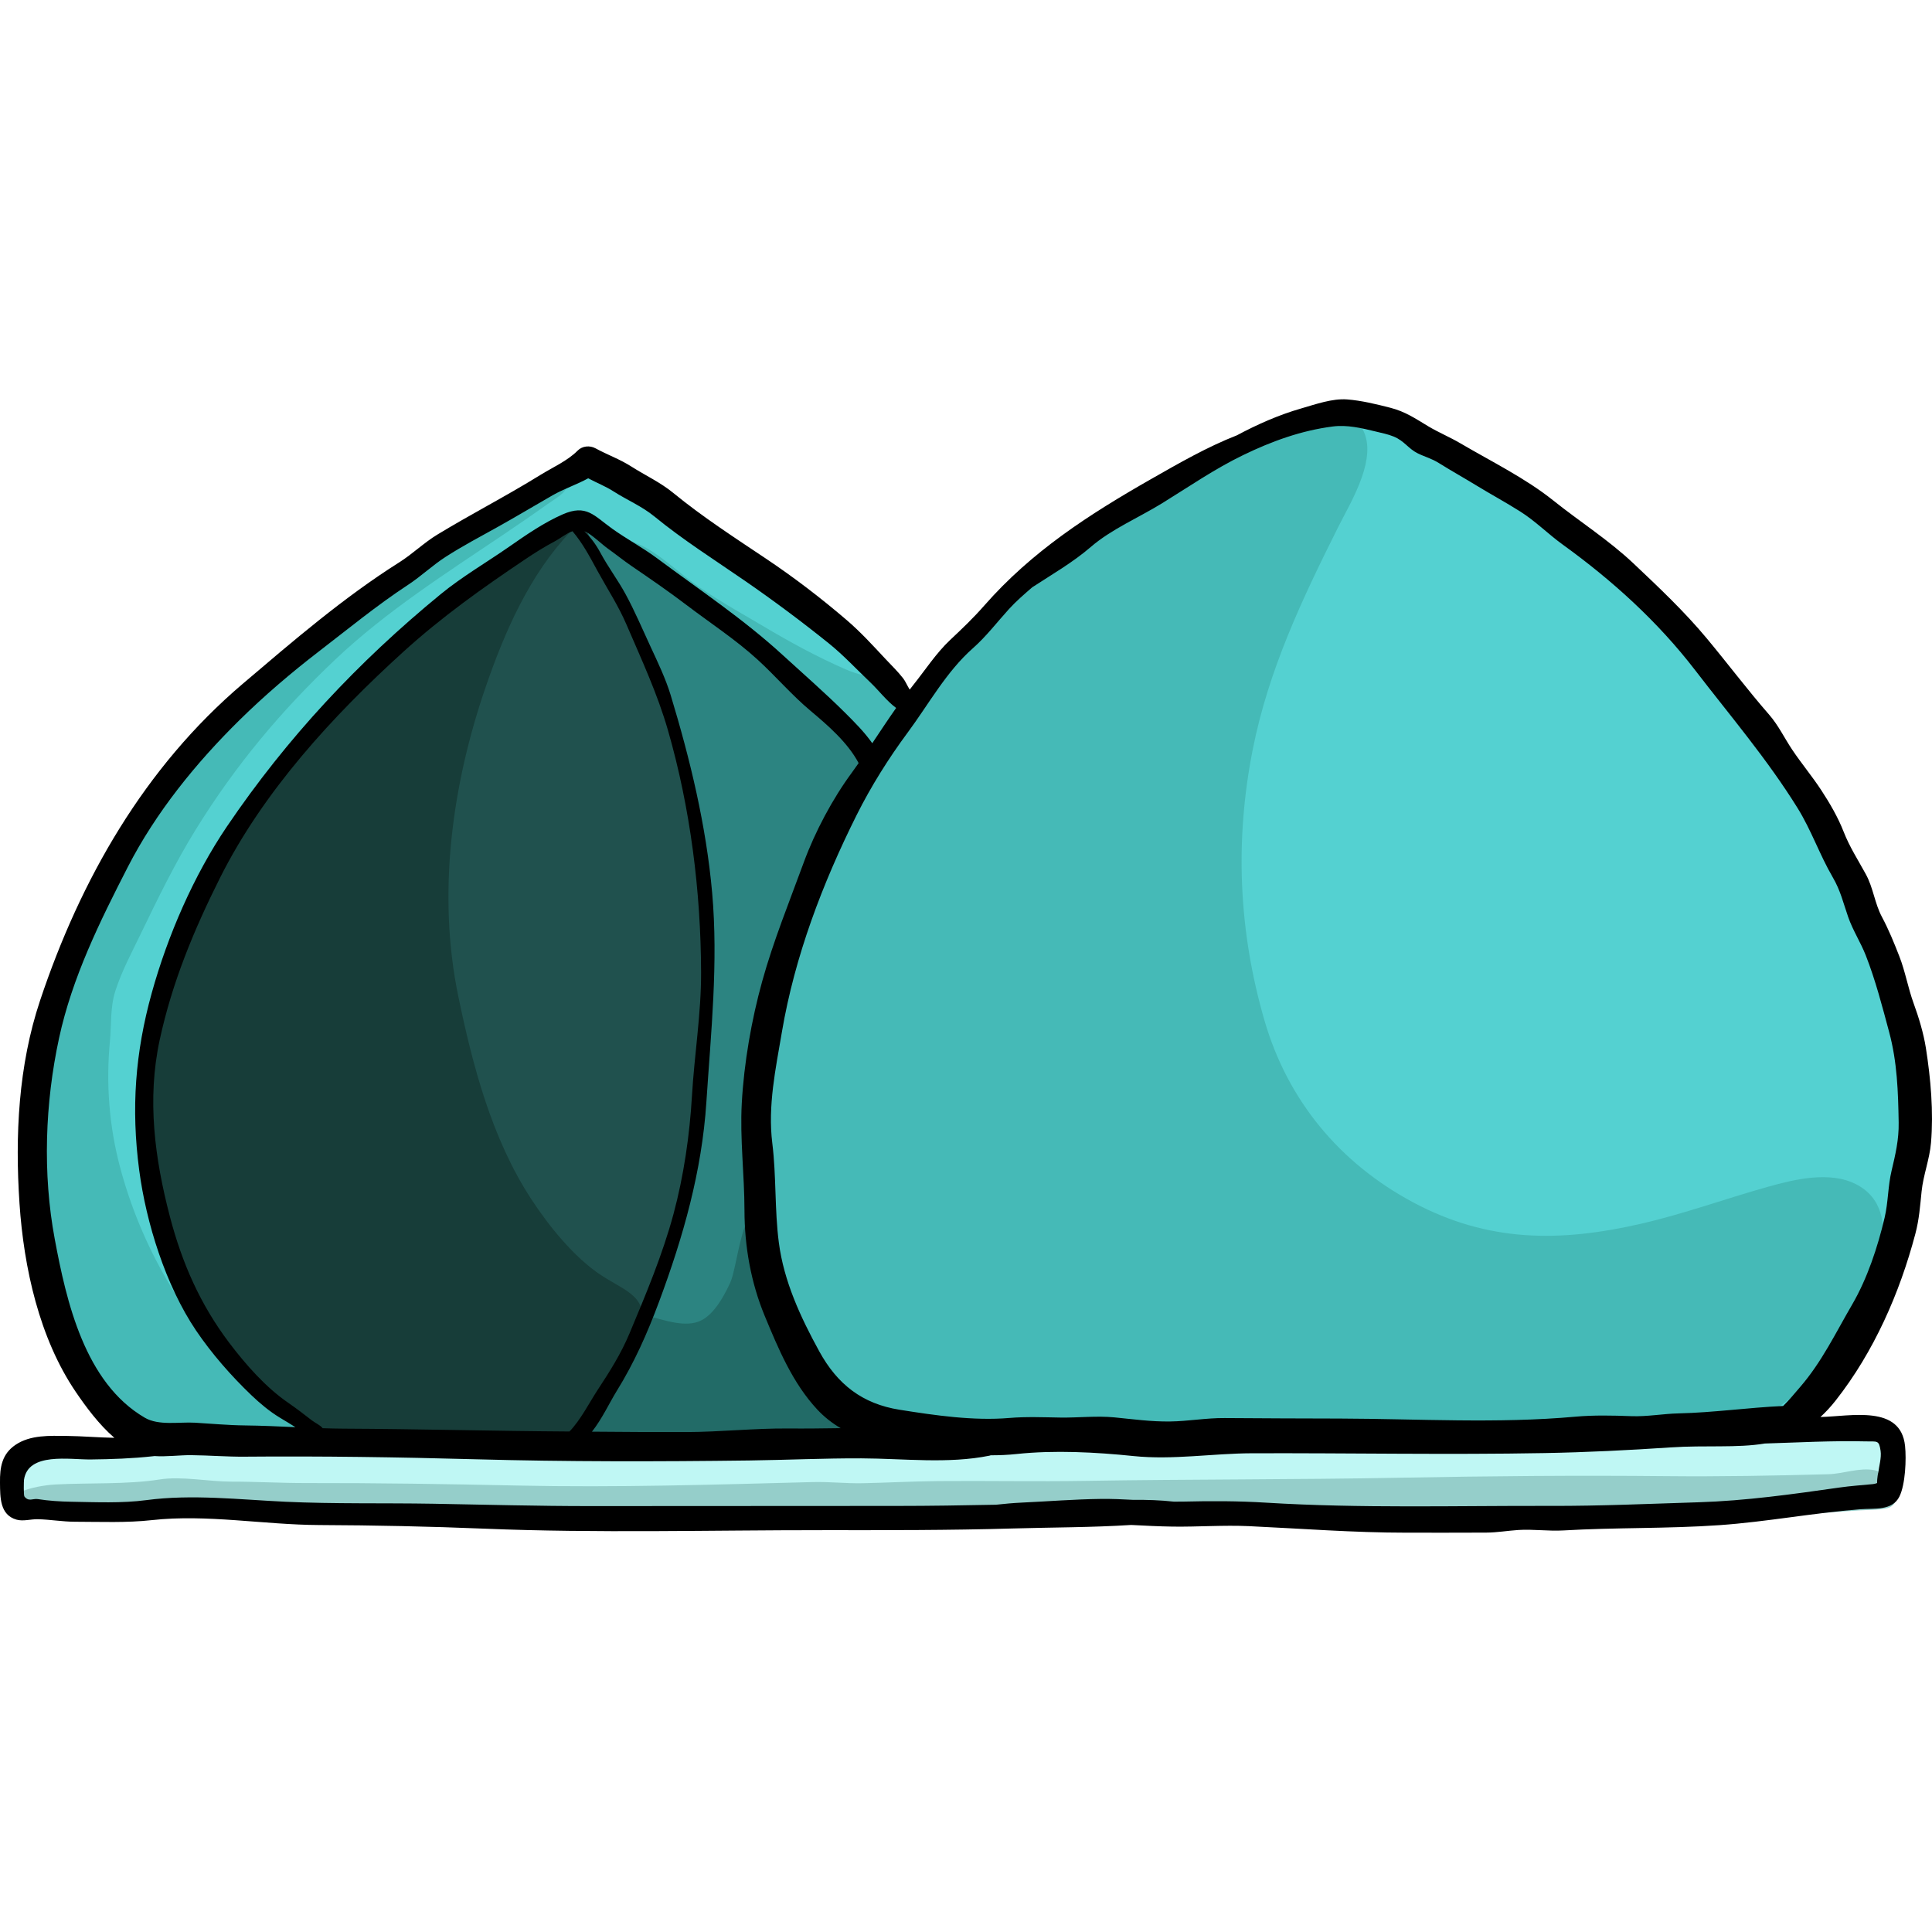 <?xml version="1.0" encoding="iso-8859-1"?>
<!-- Generator: Adobe Illustrator 19.0.0, SVG Export Plug-In . SVG Version: 6.00 Build 0)  -->
<svg version="1.1" id="Layer_1" xmlns="http://www.w3.org/2000/svg" xmlns:xlink="http://www.w3.org/1999/xlink" x="0px" y="0px"
	 viewBox="0 0 511.999 511.999" style="enable-background:new 0 0 511.999 511.999;" xml:space="preserve">
<path style="fill:#54D1D1;" d="M482.144,377.091c0.113,0.019,0.226,0.035,0.335,0.049c3.079,0.393,6.156,0.784,9.235,1.177
	c2.257,0.288,4.582,0.597,6.555,1.731c3.841,2.207,4.618,7.629,3.033,11.467c-1.536,3.72-5.141,5.277-8.945,5.648
	c-18.296,1.789-36.591,4.474-54.923,4.815c-35.974,0.67-71.975-0.19-107.963-0.079c-45.595,0.14-91.195,1.195-136.782,0.779
	c-43.971-0.4-87.927-2.251-131.893-3.271c-11.738-0.273-23.475,0.596-35.218,0.443c-5.942-0.077-18.654,4.489-21.221-4.11
	c-1.831-6.134,3.55-11.354,9.178-12.105c3.245-0.433,7.325-1.432,10.578-0.995c2.006,0.269,3.139,2,4.947,2.385
	c7.389,1.568,0.273-9.888-1.26-12.139c-21.745-31.95-24.546-69.71-13.547-106.283c10.583-35.194,29.841-65.084,58.661-88.735
	c26.066-21.39,53.57-40.355,85.103-56.211c1.069-0.58,9.735,5.635,11.049,6.42c3.829,2.29,7.627,4.631,11.387,7.031
	c7.573,4.833,14.997,9.9,22.225,15.237c7.353,5.43,14.503,11.138,21.402,17.134c5.87,5.102,10.1,11.191,15.979,16.164
	c0.551,0.466,1.155,0.955,1.875,1.004c1.07,0.072,1.926-0.828,2.613-1.652c0.276-0.331,0.552-0.663,0.83-0.994
	c6.308-7.566,12.47-14.808,19.533-21.589c6.714-6.447,13.93-12.36,21.494-17.781c15.039-10.781,31.39-19.593,48.132-27.41
	c16.607-7.753,31.431-6.808,47.788,2.016c56.8,30.642,95.142,76.72,118.786,136.141c0.952,3.81,2.794,7.514,3.902,11.308
	c5.493,18.811,5.959,38.655,1.363,57.703c-2.367,9.807-6.553,18.538-10.152,27.871c-3.356,8.707-10.141,15.535-15.981,22.85
	c-0.468,0.586-0.963,1.252-0.902,2C479.439,376.35,480.87,376.88,482.144,377.091z"/>
<path style="fill:#2C8481;" d="M150.519,138.923c-9.413,3.902-17.319,10.823-25.927,16.139
	c-13.084,8.081-23.734,18.799-34.51,29.522c-11.38,11.324-22.78,24.583-31.372,38.15c-6.948,10.971-12.702,23.81-16.824,36.127
	c-4.498,13.442-4.519,29.322-3.697,43.388c0.92,15.728,6.577,30.601,12.697,44.895c5.031,11.75,14.522,18.492,23.894,26.457
	c10.107,8.592,20.018,8.585,33.06,8.574c20.454-0.017,40.886,1.127,61.388,1.127c11.104,0,22.191,0.221,33.276,0.383
	c3.055,0.044,20.239,1.389,22.032-1.485c1.812-2.906-5.862-15.026-7.077-17.405c-5.414-10.603-11.959-20.01-15.215-31.672
	c-4.273-15.305-2.554-31.692,0.788-47.023c4.768-21.871,7.806-46.671,18.209-66.525c2.255-4.305,5.32-8.01,7.115-12.605
	c2.909-7.448-1.21-10.267-5.792-15.882c-5.678-6.958-13.023-12.862-20.038-18.511c-8.478-6.827-15.093-14.934-24.488-20.65
	c-4.343-2.642-8.737-5.241-13.128-7.742C158.068,140.291,154.929,138.677,150.519,138.923z"/>
<path style="fill:#20514E;" d="M155.407,138.547c-0.155,4.517,4.444,9.53,6.1,13.526c1.974,4.764,3.765,9.271,6.194,13.918
	c3.116,5.964,4.946,12.268,7.163,18.623c2.571,7.365,5.67,14.548,7.5,22.165c2.105,8.757,3.842,17.716,4.268,26.691
	c0.791,16.69,0.78,32.484-0.696,49.169c-0.839,9.475-1.886,18.832-2.989,28.291c-1.653,14.179-7.405,25.786-12.897,38.566
	c-4.42,10.286-7.751,24.192-16.913,31.371c-9.256,7.251-24.102,2.393-34.893,2.436c-12.377,0.05-24.357-0.461-35.718-5.075
	c-10.707-4.349-18.677-13.947-25.254-23.123c-17.238-24.045-21.256-54.238-16.167-82.93c3.005-16.947,11.184-35.65,20.313-50.194
	c4.475-7.129,10.468-13.675,15.976-20.041c14.944-17.27,30.655-31.748,48.543-45.953
	C129.348,153.279,149.658,134.918,155.407,138.547z"/>
<path style="fill:#45BAB7;" d="M347.151,112.229c-18.285,3.25-36.157,13.945-51.696,23.686
	c-10.015,6.278-21.081,12.301-29.325,20.866c-6.256,6.499-12.182,13.193-18.067,20.019c-13.255,15.375-25.538,34.805-32.51,53.849
	c-8.772,23.958-12.627,47.83-12.397,73.247c0.207,22.924,3.827,45.072,19.06,63.062c15.909,18.787,46.599,14.842,68.288,14.842
	c20.76,0,41.462-0.659,62.193-1.016c24.114-0.415,48.239,1.035,72.326-0.101c11.564-0.545,24.015-0.436,35.274-3.02
	c13.784-3.163,22.704-14.917,30.083-26.367c5.952-9.236,15.383-30.424,1.441-37.489c-6.998-3.546-16.349-1.254-23.402,0.728
	c-11.237,3.155-22.185,7.16-33.577,9.776c-21.495,4.937-40.483,4.919-60.297-5.649c-19.508-10.405-33.298-27.035-39.446-48.226
	c-6.856-23.627-7.908-47.617-3.105-71.839c4.189-21.129,13.078-39.803,22.615-58.874c3.185-6.37,9.596-16.633,7.235-24.224
	C359.485,107.895,351.367,110.289,347.151,112.229z"/>
<path style="fill:#BFF7F4;" d="M42.238,380.673c-8.354,2.679-18.764,1.711-27.49,2.631c-5.897,0.622-14.826,5.386-11.91,13.198
	c1.053,2.819,3.947,2.886,6.559,2.978c6.019,0.21,12.265-0.026,18.272-0.301c7.561-0.346,15.321-0.835,22.886-0.46
	c5.044,0.25,9.531,2.162,14.635,2.355c14.88,0.558,29.74,1.47,44.619,2.072c20.25,0.821,40.824,0.019,61.054-0.75
	c6.501-0.247,13.006-0.313,19.51-0.288c15.467,0.058,30.93,0.656,46.399,0.592c7.732-0.032,15.467-0.222,23.184-0.726
	c6.181-0.403,11.413,0.25,17.446,0.504c31.022,1.308,62.549-0.334,93.579-1.124c18.327-0.466,36.578,0.388,54.926-0.347
	c14.752-0.591,29.572-0.283,44.307-1.192c7.516-0.463,15.137-1.76,22.599-2.787c2.002-0.275,6.6-0.136,8.042-1.675
	c2.495-2.662,0.648-10.466-0.669-13.333c-2.467-5.368-7.167-4.356-12.344-4.356c-15.44,0-30.848,1.544-46.298,1.231
	c-23.513-0.477-47.067-0.046-70.554,0.837c-27.745,1.043-55.531,0.75-83.271,1.659c-13.038,0.427-26.083-0.107-39.122,0.115
	c-6.676,0.114-13.283,0.854-19.938,1.135c-4.509,0.19-8.761-0.846-13.328-0.608c-26.048,1.362-52.068,2.967-78.162,1.833
	c-18.616-0.809-37.469-1.378-56.103-1.316c-6.64,0.022-13.176-0.77-19.807-0.752C55.398,381.815,48.08,378.801,42.238,380.673z"/>
<path style="fill:#95CECA;" d="M42.238,392.082c-8.354,1.339-18.764,0.855-27.49,1.316c-5.897,0.311-14.826,2.693-11.91,6.599
	c1.053,1.41,3.947,1.443,6.559,1.489c6.019,0.106,12.265-0.013,18.272-0.15c7.561-0.173,15.321-0.417,22.886-0.229
	c5.044,0.125,9.531,1.082,14.635,1.177c14.88,0.279,29.74,0.735,44.619,1.036c20.25,0.411,40.824,0.01,61.054-0.376
	c6.501-0.124,13.006-0.156,19.51-0.144c15.467,0.029,30.93,0.328,46.399,0.295c7.732-0.016,15.467-0.11,23.184-0.363
	c6.181-0.202,11.413,0.125,17.446,0.252c31.022,0.653,62.549-0.167,93.579-0.562c18.327-0.233,36.578,0.194,54.926-0.173
	c14.752-0.295,29.572-0.142,44.307-0.596c7.516-0.232,15.137-0.88,22.599-1.393c2.002-0.138,6.6-0.068,8.042-0.837
	c4.325-2.307-0.92-9.208-4.129-9.812c-4.027-0.759-8.222,0.967-12.234,1.075c-14.276,0.385-28.659,0.654-42.949,0.509
	c-23.513-0.239-47.067-0.023-70.554,0.419c-27.744,0.521-55.531,0.376-83.271,0.83c-13.038,0.214-26.083-0.054-39.122,0.058
	c-6.676,0.056-13.283,0.426-19.938,0.567c-4.509,0.095-8.761-0.423-13.328-0.304c-26.048,0.681-52.068,1.484-78.162,0.917
	c-18.616-0.405-37.469-0.689-56.103-0.658c-6.64,0.011-13.176-0.384-19.807-0.376C55.398,392.652,48.08,391.145,42.238,392.082z"/>
<g>
	<path style="fill:#45BAB7;" d="M145.973,127.064c-5.941,0.89-15.882,10.426-19.86,12.786c-8.598,5.103-16.585,11.013-24.782,16.679
		c-12.855,8.886-24.844,19.424-36.347,29.956c-14.155,12.959-27.833,26.702-37.132,43.614c-8.363,15.21-13.994,34.561-17.202,51.594
		c-3.56,18.903-1.097,38.502,2.622,57.236c3.154,15.891,8.209,34.753,24.541,41.093c7.718,2.996,15.668,4.329,23.998,3.949
		c3.58-0.163,7.135-0.686,10.704-0.959c2.383-0.183,7.916,0.606,9.925-0.828c3.78-2.7-1.299-4.601-3.777-5.987
		c-5.394-3.015-9.945-7.154-14.399-11.413c-15.641-14.955-26.978-34.711-32.512-55.708c-2.835-10.758-3.681-21.985-2.628-33.054
		c0.429-4.501,0.056-9.059,1.432-13.363c1.658-5.191,4.268-10.061,6.633-14.95c4.605-9.526,9.169-18.945,14.735-27.944
		c10.46-16.912,22.55-31.39,36.987-45.038c13.509-12.771,29.254-22.768,44.603-33.125c3.894-2.627,7.773-5.278,11.593-8.015
		c2.141-1.533,8.173-4.707,2.906-6.417C147.41,126.977,146.723,126.952,145.973,127.064z"/>
	<path style="fill:#45BAB7;" d="M238.017,180.98c-0.777-0.503-1.856-0.774-3.295-0.962c-3.769-0.492-7.166-1.123-10.685-2.662
		c-7.677-3.36-14.721-7.215-21.942-11.513c-6.802-4.049-13.491-7.614-19.825-12.473c-4.455-3.417-9.598-8.31-15.065-9.896
		c1.111,6.155,13.445,12.984,17.922,16.712c7.958,6.628,16.501,12.733,23.845,19.992c6.15,6.078,14.827,8.755,19.39,16.728
		c1.084,1.893,0.767,3.83,2.973,3.729c3.926-0.18,8.195-11.618,8.306-14.754C239.738,183.217,239.274,181.794,238.017,180.98z"/>
</g>
<path style="fill:#173D39;" d="M151.272,140.803c-10.859,11.392-17.463,26.453-22.537,41.183
	c-8.952,25.988-12.923,54.843-7.275,82.078c3.829,18.463,8.874,37.659,19.287,53.648c4.623,7.1,11.362,15.496,18.546,20.222
	c6.875,4.523,13.192,5.718,10.208,15.32c-1.857,5.978-5.132,11.181-8.647,16.26c-1.641,2.371-4.199,8.254-6.575,9.652
	c-2.305,1.358-8.473,1.382-11.098,1.609c-8.861,0.762-18.003,1.507-26.882,1.693c-9.321,0.194-18.683-0.863-27.893-2.069
	c-5.736-0.75-9.74-3.882-14.207-7.268c-30.692-23.266-39.463-64.809-34.296-101.688c3.182-22.71,14.89-43.438,28.701-61.365
	c7.047-9.147,14.809-17.732,22.993-25.871c8.069-8.027,15.179-16.256,24.821-22.769c6.055-4.091,11.947-8.284,17.985-12.371
	C139.463,145.639,145.104,144.021,151.272,140.803z"/>
<path style="fill:#226B67;" d="M171.573,348.714c-0.828,5.801-5.592,13.953-8.88,18.817c-2.862,4.235-6.372,8.544-9.597,12.396
	c10.073,5.539,26.369,1.449,37.757,0.669c7.435-0.51,14.363-1.013,21.811-0.301c2.997,0.287,10.039,2.253,12.39-0.331
	c2.876-3.16-0.173-5.443-2.273-7.42c-2.615-2.464-4.786-4.682-6.736-7.853c-4.14-6.734-6.834-14.28-9.166-21.796
	c-1.377-4.437-2.542-8.926-3.265-13.528c-0.531-3.38-0.118-7.55-1.28-10.695c-5.753,0.615-6.915,17.134-8.812,21.245
	c-1.585,3.435-4.118,8.16-7.616,9.969C181.711,352.055,175.836,349.721,171.573,348.714z"/>
<path d="M510.383,277.753c-0.624-3.961-1.883-8.098-3.253-11.864c-1.494-4.105-2.203-8.402-3.786-12.451
	c-1.414-3.619-2.784-7.007-4.607-10.43c-1.945-3.655-2.285-7.708-4.283-11.353c-2.086-3.806-4.297-7.208-5.88-11.26
	c-1.489-3.81-3.667-7.549-5.913-10.978c-2.4-3.665-5.236-7.05-7.684-10.699c-2.065-3.077-3.678-6.501-6.114-9.295
	c-5.729-6.567-10.961-13.526-16.534-20.223c-5.945-7.144-12.684-13.501-19.422-19.868c-6.589-6.227-14.239-11.069-21.306-16.725
	c-7.369-5.898-16.44-10.337-24.573-15.12c-2.769-1.628-5.853-2.914-8.488-4.492c-3.477-2.082-6.059-3.901-10.131-4.946
	c-3.643-0.934-7.644-1.909-11.396-2.194c-3.96-0.3-8.351,1.286-12.141,2.376c-6,1.724-11.637,4.228-17.084,7.135
	c-7.863,3.067-15.481,7.459-22.71,11.581c-16.466,9.389-31.653,19.179-44.248,33.547c-2.894,3.301-5.826,6.095-9.015,9.09
	c-3.733,3.507-6.621,7.995-9.816,11.982c-0.313,0.39-0.61,0.791-0.917,1.186c-0.612-0.959-1.142-2.224-1.711-2.956
	c-1.454-1.872-3.123-3.469-4.737-5.195c-3.34-3.574-6.538-7.093-10.261-10.283c-6.76-5.792-13.905-11.267-21.334-16.241
	c-8.32-5.57-16.857-11.09-24.603-17.438c-3.47-2.843-7.383-4.62-11.132-7.01c-3.1-1.976-6.262-3.065-9.483-4.816
	c-1.524-0.827-3.502-0.652-4.746,0.612c-2.626,2.669-6.63,4.446-9.808,6.409c-4.746,2.933-9.602,5.678-14.47,8.404
	c-4.317,2.418-8.627,4.848-12.858,7.416c-3.626,2.2-6.565,5.127-10.14,7.382c-14.763,9.316-28.218,20.916-41.477,32.186
	c-26.043,22.135-42.99,51.858-53.702,83.937c-5.759,17.244-6.652,35.8-5.448,53.789c1.138,16.998,5.243,35.696,14.921,49.937
	c2.592,3.815,6.114,8.627,10.22,12.15c-4.187-0.065-8.464-0.451-12.55-0.496c-4.553-0.049-9.706-0.318-13.664,2.369
	c-3.601,2.445-4.146,5.939-4.096,10.026c0.048,3.829-0.07,8.524,4.375,9.786c1.791,0.509,3.798-0.154,5.623-0.113
	c3.31,0.074,6.574,0.665,9.905,0.671c6.768,0.011,13.646,0.313,20.357-0.43c14.556-1.613,29.71,1.24,44.323,1.303
	c14.608,0.062,29.265,0.364,43.86,0.963c29.818,1.222,59.814,0.381,89.657,0.396c16.752,0.008,33.481,0.041,50.228-0.447
	c10.331-0.3,20.97-0.262,31.452-0.932c3.683,0.189,7.36,0.384,11.046,0.435c6.711,0.091,13.43-0.431,20.144-0.121
	c13.928,0.645,27.771,1.733,41.724,1.731c7.049-0.001,14.1,0.022,21.148-0.019c2.935-0.017,5.631-0.505,8.52-0.694
	c3.954-0.256,7.982,0.353,11.952,0.12c13.749-0.81,27.58-0.437,41.344-1.401c12.538-0.877,24.884-3.248,37.387-4.223
	c3.709-0.289,8.413,0.477,10.319-3.357c1.587-3.195,1.861-9.919,1.495-13.414c-1.15-11-14.394-7.832-22.422-7.669
	c1.365-1.249,2.711-2.688,4.036-4.374c10.115-12.868,16.955-28.431,21.118-44.18c1.015-3.835,1.252-7.341,1.653-11.234
	c0.45-4.355,2.113-8.479,2.489-12.865C512.436,294.666,511.658,285.857,510.383,277.753z M14.5,328.32
	c-3.236-17.331-2.567-35.981,1.149-53.197c3.464-16.053,10.786-30.877,18.213-45.347c7.443-14.501,18.066-27.588,29.686-39.021
	c6.457-6.353,13.647-12.496,20.818-18.012c7.743-5.957,15.581-12.384,23.739-17.735c3.51-2.302,6.514-5.197,10.007-7.443
	c4.459-2.867,9.199-5.367,13.83-7.944c4.877-2.714,9.65-5.594,14.492-8.363c2.991-1.71,6.421-2.84,9.447-4.504
	c2.206,1.18,4.584,2.105,6.682,3.453c3.601,2.315,7.504,3.917,10.86,6.664c7.616,6.236,15.976,11.517,24.066,17.102
	c7.58,5.234,14.986,10.761,22.132,16.508c3.967,3.191,7.414,6.935,11.098,10.432c2.094,1.987,4.297,4.892,6.764,6.701
	c-2.166,3.08-4.234,6.223-6.325,9.35c-2.052-2.928-4.68-5.562-7.138-8.01c-5.341-5.32-11.114-10.338-16.68-15.437
	c-10.283-9.421-21.997-17.232-33.175-25.544c-3.817-2.838-8.01-5.074-11.894-7.839c-4.888-3.48-6.831-6.599-13.192-3.805
	c-4.991,2.192-9.696,5.454-14.156,8.559c-6.065,4.222-12.46,7.917-18.182,12.611c-21.841,17.913-40.659,38.004-56.571,61.483
	c-8.843,13.047-15.734,28.963-19.948,44.133c-4.409,15.866-5.488,30.642-3.336,46.976c1.85,14.043,7.055,30.632,15.056,42.489
	c4.118,6.104,9.356,12.075,14.661,17.145c2.263,2.162,4.844,4.327,7.524,5.948c1.456,0.88,2.788,1.661,4.154,2.539
	c-4.471-0.202-8.944-0.412-13.432-0.46c-4.431-0.047-8.767-0.467-13.181-0.722c-4.193-0.243-9.585,0.838-13.275-1.309
	C22.462,366.45,17.598,344.915,14.5,328.32z M197.294,320.77c0.012,9.536,1.71,19.134,5.362,27.952
	c3.613,8.722,7.399,17.799,13.911,24.796c1.883,2.023,3.977,3.643,6.221,4.958c-4.593,0.064-9.188,0.128-13.778,0.088
	c-8.956-0.078-18.039,0.916-27.072,0.945c-8.354,0.026-16.708-0.042-25.062-0.104c2.67-3.376,4.708-7.785,6.505-10.685
	c4.728-7.624,8.179-15.416,11.309-23.833c6.391-17.187,11.306-34.454,12.506-52.801c1.215-18.553,3.184-36.938,1.526-55.549
	c-1.583-17.758-5.828-35.327-10.989-52.325c-1.321-4.35-3.417-8.718-5.332-12.845c-2.153-4.637-4.218-9.525-6.679-14.025
	c-2.026-3.705-4.548-7.037-6.547-10.752c-1.279-2.377-2.636-4.176-4.32-5.796c0.152,0.055,0.305,0.11,0.462,0.184
	c1.52,0.708,4.297,3.354,5.75,4.39c2.124,1.514,4.164,3.166,6.289,4.619c4.845,3.312,9.746,6.669,14.444,10.244
	c6.283,4.782,13.131,9.241,18.964,14.57c4.762,4.353,9.062,9.397,13.995,13.533c4.587,3.845,9.884,8.418,12.786,13.888
	c-0.611,0.867-1.214,1.74-1.844,2.595c-5.068,6.872-9.732,15.643-12.676,23.672c-3.801,10.37-8.07,20.879-11.026,31.524
	c-2.853,10.276-4.835,21.691-5.421,32.343C196.061,301.851,197.282,311.253,197.294,320.77z M150.917,379.362
	c-19.981-0.125-39.948-0.663-59.929-0.756c-1.831-0.008-3.66-0.059-5.487-0.115c-0.671-0.868-1.851-1.302-2.841-2.065
	c-2.108-1.629-4.052-3.142-6.253-4.654c-5.996-4.12-11.308-10.161-15.673-15.936c-7.677-10.158-12.487-21.105-15.709-33.418
	c-4.019-15.363-6.106-31.08-2.708-46.819c3.285-15.214,9.036-29.089,15.985-42.954c11.479-22.907,29.837-42.896,48.616-59.938
	c10.169-9.227,20.915-16.869,32.306-24.512c2.55-1.711,5.001-3.254,7.7-4.685c1.675-0.887,3.158-2.172,4.793-2.729
	c2.8,3.322,4.501,6.631,6.657,10.571c2.65,4.846,5.482,9.112,7.689,14.252c3.977,9.261,8.152,18.207,10.95,27.922
	c5.957,20.675,8.712,42.712,8.782,64.178c0.035,10.851-1.784,21.842-2.419,32.687c-0.609,10.404-2.168,21.199-4.883,31.295
	c-2.91,10.822-7.342,21.358-11.664,31.674c-2.265,5.407-5.213,10.059-8.43,14.957C156.226,371.627,153.911,376.248,150.917,379.362z
	 M494.494,381.983c3.023,0.074,3.448-0.419,3.881,2.496c0.275,1.848-0.435,4.17-0.653,6.041c0.092-0.788-0.333,1.46-0.265,2.503
	c-0.313,0.119-0.692,0.239-1.115,0.28c-2.979,0.288-5.928,0.487-8.885,0.909c-12.426,1.771-24.79,3.514-37.36,3.906
	c-12.972,0.403-26.106,0.995-39.049,0.958c-25.255-0.07-50.358,0.69-75.661-0.862c-7.214-0.443-14.399-0.46-21.627-0.279
	c-0.881,0.023-1.761,0.026-2.642,0.018c-3.594-0.395-7.189-0.514-10.785-0.475c-2.849-0.157-5.702-0.285-8.569-0.249
	c-7.056,0.089-13.995,0.651-21.025,0.976c-2.28,0.106-4.545,0.316-6.802,0.562c-8.713,0.174-17.427,0.315-26.149,0.318
	l-81.348,0.042c-13.909,0.007-27.782-0.383-41.685-0.624c-13.005-0.223-26.15,0.076-39.132-0.526
	c-12.125-0.562-24.755-2.042-36.825-0.433c-6.463,0.862-13.419,0.542-19.95,0.431c-2.922-0.05-5.955-0.245-8.849-0.702
	c-1.267-0.201-2.399,0.776-3.524-0.675c-0.25-0.322-0.166-4.086-0.113-4.452c1.072-7.369,12.122-5.308,17.684-5.374
	c5.635-0.067,10.99-0.249,16.525-0.858c0.118-0.013,0.239-0.03,0.357-0.043c3.225,0.22,6.708-0.267,9.747-0.238
	c4.733,0.044,9.431,0.439,14.172,0.399c20.342-0.175,40.762,0.13,61.117,0.689c24.17,0.665,48.465,0.627,72.641,0.318
	c9.879-0.126,19.732-0.602,29.674-0.562c11.213,0.044,23.005,1.512,33.958-0.714c0.108-0.022,0.205-0.06,0.305-0.095
	c2.271,0.001,4.543-0.091,6.825-0.335c10.041-1.075,21.058-0.49,31.048,0.539c10.417,1.073,20.925-0.706,31.361-0.741
	c25.841-0.085,51.746,0.424,77.578-0.05c11.075-0.203,22.297-0.761,33.334-1.5c9.399-0.628,17.6,0.199,25.014-1.036
	C476.642,382.276,485.579,381.762,494.494,381.983z M501.284,310.27c-0.981,4.142-0.875,8.341-1.847,12.457
	c-1.844,7.817-4.585,16.113-8.61,23.016c-4.39,7.531-8.009,15.155-13.759,21.815c-1.297,1.502-2.832,3.385-4.517,5.042
	c-9.25,0.419-18.391,1.748-27.672,1.961c-4.24,0.097-8.342,0.897-12.587,0.736c-4.918-0.186-9.953-0.299-14.859,0.144
	c-20.54,1.855-41.676,0.558-62.309,0.49c-10.184-0.034-20.369-0.041-30.552-0.132c-4.895-0.044-9.655,0.846-14.543,0.909
	c-4.997,0.065-9.741-0.605-14.691-1.088c-4.751-0.463-9.562,0.118-14.327,0.046c-4.54-0.068-9.009-0.271-13.538,0.11
	c-9.486,0.801-19.642-0.681-29.075-2.179c-9.866-1.567-16.482-6.719-21.291-15.493c-4.953-9.035-9.362-18.512-10.702-28.788
	c-1.143-8.771-0.648-17.585-1.737-26.369c-1.226-9.89,0.896-19.738,2.539-29.431c3.404-20.072,10.768-39.414,19.815-57.527
	c3.77-7.546,8.503-15.089,13.526-21.861c5.577-7.52,10.211-16.1,17.304-22.364c3.538-3.124,6.359-6.867,9.53-10.351
	c1.918-2.107,4.051-3.933,6.17-5.774c5.313-3.469,10.726-6.561,15.562-10.727c5.432-4.679,12.664-7.73,18.791-11.505
	c7.203-4.439,13.91-9.106,21.575-12.819c7.546-3.656,15.321-6.481,23.683-7.562c3.86-0.499,7.657,0.419,11.427,1.332
	c1.583,0.383,3.263,0.718,4.772,1.338c2.813,1.157,3.858,3.218,6.354,4.444c2.006,0.986,3.601,1.324,5.614,2.581
	c3.218,2.01,6.544,3.869,9.784,5.847c3.893,2.379,7.937,4.563,11.786,7.002c4.046,2.563,7.383,5.969,11.257,8.765
	c13.097,9.459,25.159,20.375,35.062,33.258c9.28,12.075,19.117,23.588,27.162,36.56c3.651,5.889,5.828,12.355,9.315,18.336
	c2.074,3.556,2.771,6.755,4.093,10.543c1.227,3.519,3.303,6.697,4.667,10.176c2.55,6.504,4.378,13.559,6.191,20.321
	c2.134,7.958,2.38,15.762,2.517,23.959C503.242,302.011,502.311,305.934,501.284,310.27z"/>
<g>
</g>
<g>
</g>
<g>
</g>
<g>
</g>
<g>
</g>
<g>
</g>
<g>
</g>
<g>
</g>
<g>
</g>
<g>
</g>
<g>
</g>
<g>
</g>
<g>
</g>
<g>
</g>
<g>
</g>
</svg>
